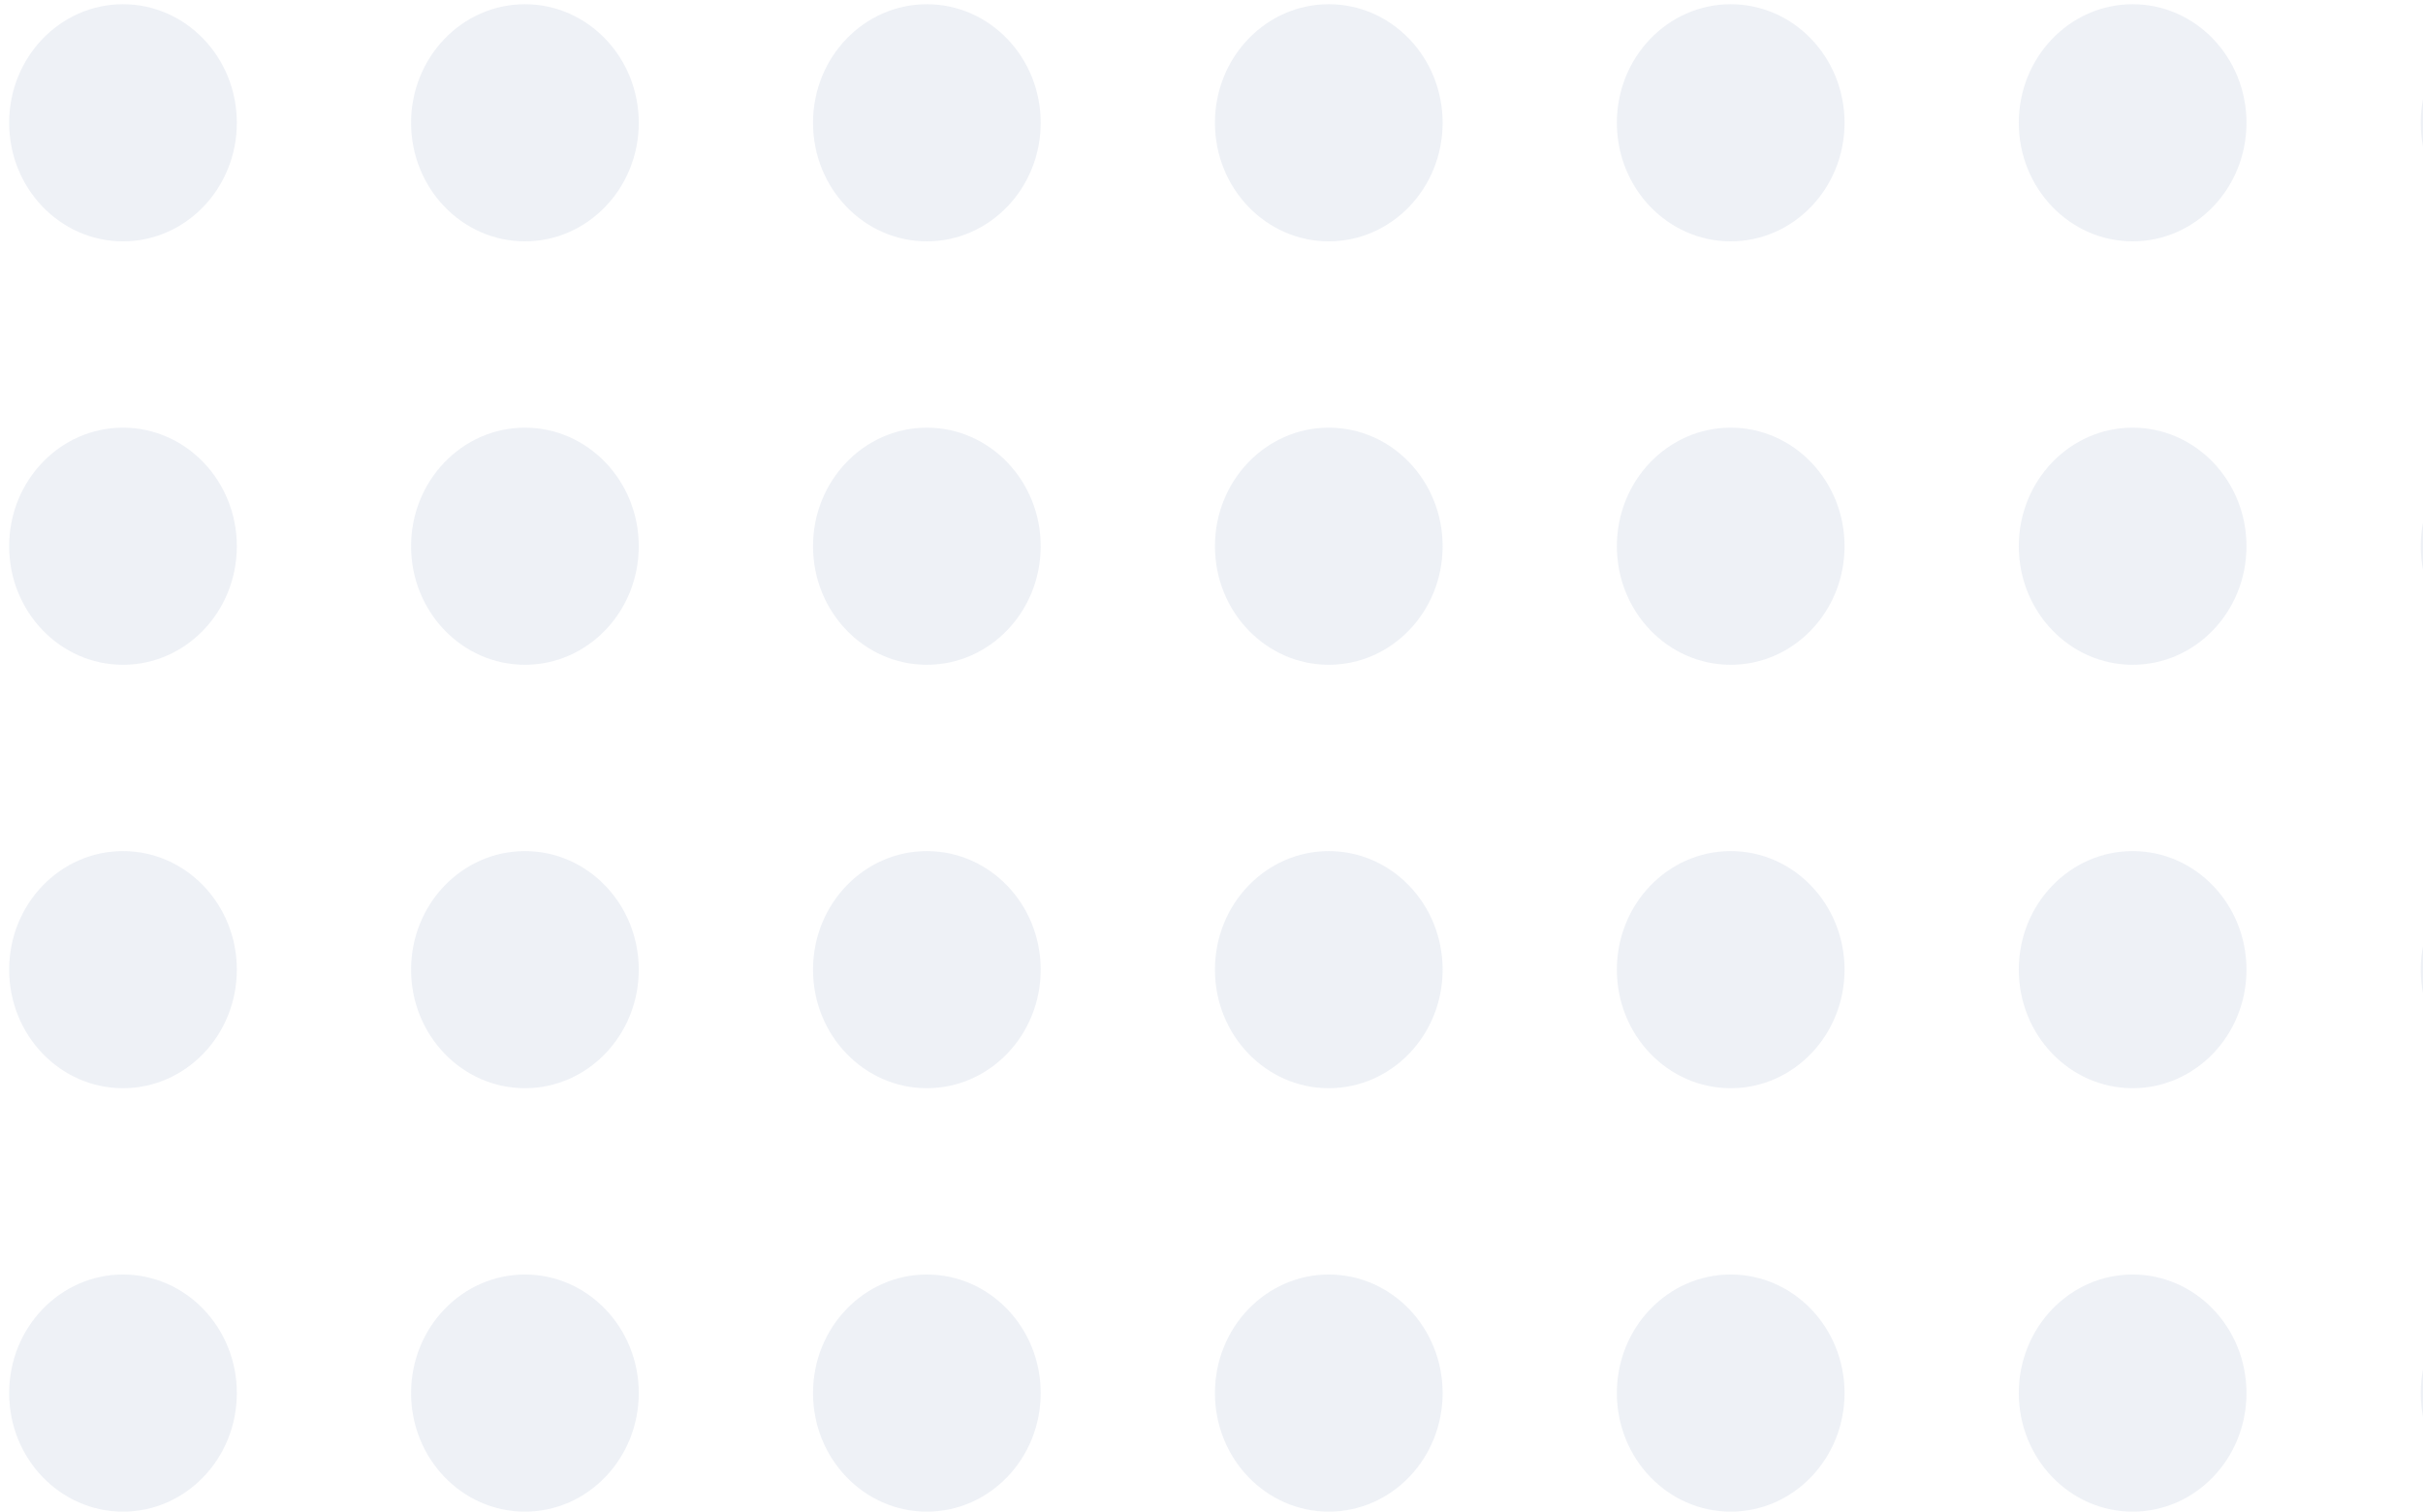 <svg width="109" height="68" viewBox="0 0 109 68" fill="none" xmlns="http://www.w3.org/2000/svg">
<path d="M10.654 62.667C10.654 59.721 8.361 57.333 5.533 57.333C2.705 57.333 0.412 59.721 0.412 62.667C0.412 65.612 2.705 68 5.533 68C8.361 68 10.654 65.612 10.654 62.667Z" fill="#0E3075" fill-opacity="0.07"/>
<path d="M28.735 62.667C28.735 59.721 26.442 57.333 23.614 57.333C20.786 57.333 18.493 59.721 18.493 62.667C18.493 65.612 20.786 68 23.614 68C26.442 68 28.735 65.612 28.735 62.667Z" fill="#0E3075" fill-opacity="0.07"/>
<path d="M46.816 62.667C46.816 59.721 44.523 57.333 41.695 57.333C38.867 57.333 36.574 59.721 36.574 62.667C36.574 65.612 38.867 68 41.695 68C44.523 68 46.816 65.612 46.816 62.667Z" fill="#0E3075" fill-opacity="0.07"/>
<path d="M64.897 62.667C64.897 59.721 62.605 57.333 59.776 57.333C56.948 57.333 54.655 59.721 54.655 62.667C54.655 65.612 56.948 68 59.776 68C62.605 68 64.897 65.612 64.897 62.667Z" fill="#0E3075" fill-opacity="0.07"/>
<path d="M82.978 62.667C82.978 59.721 80.686 57.333 77.857 57.333C75.029 57.333 72.736 59.721 72.736 62.667C72.736 65.612 75.029 68 77.857 68C80.686 68 82.978 65.612 82.978 62.667Z" fill="#0E3075" fill-opacity="0.07"/>
<path d="M101.059 62.667C101.059 59.721 98.767 57.333 95.939 57.333C93.11 57.333 90.817 59.721 90.817 62.667C90.817 65.612 93.11 68 95.939 68C98.767 68 101.059 65.612 101.059 62.667Z" fill="#0E3075" fill-opacity="0.07"/>
<path d="M119.141 62.667C119.141 59.721 116.848 57.333 114.02 57.333C111.191 57.333 108.898 59.721 108.898 62.667C108.898 65.612 111.191 68 114.02 68C116.848 68 119.141 65.612 119.141 62.667Z" fill="#0E3075" fill-opacity="0.07"/>
<path d="M137.222 62.667C137.222 59.721 134.929 57.333 132.101 57.333C129.272 57.333 126.98 59.721 126.98 62.667C126.98 65.612 129.272 68 132.101 68C134.929 68 137.222 65.612 137.222 62.667Z" fill="#0E3075" fill-opacity="0.07"/>
<path d="M155.303 62.667C155.303 59.721 153.01 57.333 150.182 57.333C147.353 57.333 145.061 59.721 145.061 62.667C145.061 65.612 147.353 68 150.182 68C153.01 68 155.303 65.612 155.303 62.667Z" fill="#0E3075" fill-opacity="0.07"/>
<path d="M173.384 62.667C173.384 59.721 171.091 57.333 168.263 57.333C165.434 57.333 163.142 59.721 163.142 62.667C163.142 65.612 165.434 68 168.263 68C171.091 68 173.384 65.612 173.384 62.667Z" fill="#0E3075" fill-opacity="0.07"/>
<path d="M10.654 43.619C10.654 40.673 8.361 38.286 5.533 38.286C2.705 38.286 0.412 40.673 0.412 43.619C0.412 46.565 2.705 48.952 5.533 48.952C8.361 48.952 10.654 46.565 10.654 43.619Z" fill="#0E3075" fill-opacity="0.07"/>
<path d="M28.735 43.619C28.735 40.673 26.442 38.286 23.614 38.286C20.786 38.286 18.493 40.673 18.493 43.619C18.493 46.565 20.786 48.952 23.614 48.952C26.442 48.952 28.735 46.565 28.735 43.619Z" fill="#0E3075" fill-opacity="0.07"/>
<path d="M46.816 43.619C46.816 40.673 44.523 38.286 41.695 38.286C38.867 38.286 36.574 40.673 36.574 43.619C36.574 46.565 38.867 48.952 41.695 48.952C44.523 48.952 46.816 46.565 46.816 43.619Z" fill="#0E3075" fill-opacity="0.07"/>
<path d="M64.897 43.619C64.897 40.673 62.605 38.286 59.776 38.286C56.948 38.286 54.655 40.673 54.655 43.619C54.655 46.565 56.948 48.952 59.776 48.952C62.605 48.952 64.897 46.565 64.897 43.619Z" fill="#0E3075" fill-opacity="0.07"/>
<path d="M82.978 43.619C82.978 40.673 80.686 38.286 77.857 38.286C75.029 38.286 72.736 40.673 72.736 43.619C72.736 46.565 75.029 48.952 77.857 48.952C80.686 48.952 82.978 46.565 82.978 43.619Z" fill="#0E3075" fill-opacity="0.07"/>
<path d="M101.059 43.619C101.059 40.673 98.767 38.286 95.938 38.286C93.11 38.286 90.817 40.673 90.817 43.619C90.817 46.565 93.11 48.952 95.938 48.952C98.767 48.952 101.059 46.565 101.059 43.619Z" fill="#0E3075" fill-opacity="0.07"/>
<path d="M119.14 43.619C119.14 40.673 116.848 38.286 114.019 38.286C111.191 38.286 108.898 40.673 108.898 43.619C108.898 46.565 111.191 48.952 114.019 48.952C116.848 48.952 119.14 46.565 119.14 43.619Z" fill="#0E3075" fill-opacity="0.07"/>
<path d="M137.222 43.619C137.222 40.673 134.929 38.286 132.1 38.286C129.272 38.286 126.979 40.673 126.979 43.619C126.979 46.565 129.272 48.952 132.1 48.952C134.929 48.952 137.222 46.565 137.222 43.619Z" fill="#0E3075" fill-opacity="0.07"/>
<path d="M155.303 43.619C155.303 40.673 153.01 38.286 150.182 38.286C147.353 38.286 145.061 40.673 145.061 43.619C145.061 46.565 147.353 48.952 150.182 48.952C153.01 48.952 155.303 46.565 155.303 43.619Z" fill="#0E3075" fill-opacity="0.07"/>
<path d="M173.384 43.619C173.384 40.673 171.091 38.286 168.263 38.286C165.434 38.286 163.142 40.673 163.142 43.619C163.142 46.565 165.434 48.952 168.263 48.952C171.091 48.952 173.384 46.565 173.384 43.619Z" fill="#0E3075" fill-opacity="0.07"/>
<path d="M10.654 24.571C10.654 21.626 8.361 19.238 5.533 19.238C2.705 19.238 0.412 21.626 0.412 24.571C0.412 27.517 2.705 29.905 5.533 29.905C8.361 29.905 10.654 27.517 10.654 24.571Z" fill="#0E3075" fill-opacity="0.07"/>
<path d="M28.735 24.571C28.735 21.626 26.442 19.238 23.614 19.238C20.786 19.238 18.493 21.626 18.493 24.571C18.493 27.517 20.786 29.905 23.614 29.905C26.442 29.905 28.735 27.517 28.735 24.571Z" fill="#0E3075" fill-opacity="0.07"/>
<path d="M46.816 24.571C46.816 21.626 44.523 19.238 41.695 19.238C38.867 19.238 36.574 21.626 36.574 24.571C36.574 27.517 38.867 29.905 41.695 29.905C44.523 29.905 46.816 27.517 46.816 24.571Z" fill="#0E3075" fill-opacity="0.07"/>
<path d="M64.897 24.571C64.897 21.626 62.605 19.238 59.776 19.238C56.948 19.238 54.655 21.626 54.655 24.571C54.655 27.517 56.948 29.905 59.776 29.905C62.605 29.905 64.897 27.517 64.897 24.571Z" fill="#0E3075" fill-opacity="0.07"/>
<path d="M82.978 24.571C82.978 21.626 80.686 19.238 77.857 19.238C75.029 19.238 72.736 21.626 72.736 24.571C72.736 27.517 75.029 29.905 77.857 29.905C80.686 29.905 82.978 27.517 82.978 24.571Z" fill="#0E3075" fill-opacity="0.07"/>
<path d="M101.059 24.571C101.059 21.626 98.767 19.238 95.938 19.238C93.11 19.238 90.817 21.626 90.817 24.571C90.817 27.517 93.11 29.905 95.938 29.905C98.767 29.905 101.059 27.517 101.059 24.571Z" fill="#0E3075" fill-opacity="0.07"/>
<path d="M119.14 24.571C119.14 21.626 116.848 19.238 114.019 19.238C111.191 19.238 108.898 21.626 108.898 24.571C108.898 27.517 111.191 29.905 114.019 29.905C116.848 29.905 119.14 27.517 119.14 24.571Z" fill="#0E3075" fill-opacity="0.07"/>
<path d="M137.222 24.571C137.222 21.626 134.929 19.238 132.1 19.238C129.272 19.238 126.979 21.626 126.979 24.571C126.979 27.517 129.272 29.905 132.1 29.905C134.929 29.905 137.222 27.517 137.222 24.571Z" fill="#0E3075" fill-opacity="0.07"/>
<path d="M155.303 24.571C155.303 21.626 153.01 19.238 150.182 19.238C147.353 19.238 145.061 21.626 145.061 24.571C145.061 27.517 147.353 29.905 150.182 29.905C153.01 29.905 155.303 27.517 155.303 24.571Z" fill="#0E3075" fill-opacity="0.07"/>
<path d="M173.384 24.571C173.384 21.626 171.091 19.238 168.263 19.238C165.434 19.238 163.142 21.626 163.142 24.571C163.142 27.517 165.434 29.905 168.263 29.905C171.091 29.905 173.384 27.517 173.384 24.571Z" fill="#0E3075" fill-opacity="0.07"/>
<path d="M10.654 5.524C10.654 2.578 8.361 0.19 5.533 0.19C2.705 0.19 0.412 2.578 0.412 5.524C0.412 8.469 2.705 10.857 5.533 10.857C8.361 10.857 10.654 8.469 10.654 5.524Z" fill="#0E3075" fill-opacity="0.07"/>
<path d="M28.735 5.524C28.735 2.578 26.442 0.19 23.614 0.19C20.786 0.19 18.493 2.578 18.493 5.524C18.493 8.469 20.786 10.857 23.614 10.857C26.442 10.857 28.735 8.469 28.735 5.524Z" fill="#0E3075" fill-opacity="0.07"/>
<path d="M46.816 5.524C46.816 2.578 44.523 0.19 41.695 0.19C38.867 0.19 36.574 2.578 36.574 5.524C36.574 8.469 38.867 10.857 41.695 10.857C44.523 10.857 46.816 8.469 46.816 5.524Z" fill="#0E3075" fill-opacity="0.07"/>
<path d="M64.897 5.524C64.897 2.578 62.605 0.19 59.776 0.19C56.948 0.19 54.655 2.578 54.655 5.524C54.655 8.469 56.948 10.857 59.776 10.857C62.605 10.857 64.897 8.469 64.897 5.524Z" fill="#0E3075" fill-opacity="0.07"/>
<path d="M82.978 5.524C82.978 2.578 80.686 0.19 77.857 0.19C75.029 0.19 72.736 2.578 72.736 5.524C72.736 8.469 75.029 10.857 77.857 10.857C80.686 10.857 82.978 8.469 82.978 5.524Z" fill="#0E3075" fill-opacity="0.07"/>
<path d="M101.059 5.524C101.059 2.578 98.767 0.19 95.938 0.19C93.11 0.19 90.817 2.578 90.817 5.524C90.817 8.469 93.11 10.857 95.938 10.857C98.767 10.857 101.059 8.469 101.059 5.524Z" fill="#0E3075" fill-opacity="0.07"/>
<path d="M119.14 5.524C119.14 2.578 116.848 0.19 114.019 0.19C111.191 0.19 108.898 2.578 108.898 5.524C108.898 8.469 111.191 10.857 114.019 10.857C116.848 10.857 119.14 8.469 119.14 5.524Z" fill="#0E3075" fill-opacity="0.07"/>
<path d="M137.222 5.524C137.222 2.578 134.929 0.19 132.1 0.19C129.272 0.19 126.979 2.578 126.979 5.524C126.979 8.469 129.272 10.857 132.1 10.857C134.929 10.857 137.222 8.469 137.222 5.524Z" fill="#0E3075" fill-opacity="0.07"/>
<path d="M155.303 5.524C155.303 2.578 153.01 0.19 150.182 0.19C147.353 0.19 145.061 2.578 145.061 5.524C145.061 8.469 147.353 10.857 150.182 10.857C153.01 10.857 155.303 8.469 155.303 5.524Z" fill="#0E3075" fill-opacity="0.07"/>
<path d="M173.384 5.524C173.384 2.578 171.091 0.19 168.263 0.19C165.434 0.19 163.142 2.578 163.142 5.524C163.142 8.469 165.434 10.857 168.263 10.857C171.091 10.857 173.384 8.469 173.384 5.524Z" fill="#0E3075" fill-opacity="0.07"/>
<path d="M10.654 -13.524C10.654 -16.469 8.361 -18.857 5.533 -18.857C2.705 -18.857 0.412 -16.469 0.412 -13.524C0.412 -10.578 2.705 -8.19 5.533 -8.19C8.361 -8.19 10.654 -10.578 10.654 -13.524Z" fill="#0E3075" fill-opacity="0.07"/>
<path d="M28.735 -13.524C28.735 -16.469 26.442 -18.857 23.614 -18.857C20.786 -18.857 18.493 -16.469 18.493 -13.524C18.493 -10.578 20.786 -8.19 23.614 -8.19C26.442 -8.19 28.735 -10.578 28.735 -13.524Z" fill="#0E3075" fill-opacity="0.07"/>
<path d="M46.816 -13.524C46.816 -16.469 44.523 -18.857 41.695 -18.857C38.867 -18.857 36.574 -16.469 36.574 -13.524C36.574 -10.578 38.867 -8.19 41.695 -8.19C44.523 -8.19 46.816 -10.578 46.816 -13.524Z" fill="#0E3075" fill-opacity="0.07"/>
<path d="M64.897 -13.524C64.897 -16.469 62.605 -18.857 59.776 -18.857C56.948 -18.857 54.655 -16.469 54.655 -13.524C54.655 -10.578 56.948 -8.19 59.776 -8.19C62.605 -8.19 64.897 -10.578 64.897 -13.524Z" fill="#0E3075" fill-opacity="0.07"/>
<path d="M82.978 -13.524C82.978 -16.469 80.686 -18.857 77.857 -18.857C75.029 -18.857 72.736 -16.469 72.736 -13.524C72.736 -10.578 75.029 -8.19 77.857 -8.19C80.686 -8.19 82.978 -10.578 82.978 -13.524Z" fill="#0E3075" fill-opacity="0.07"/>
<path d="M101.059 -13.524C101.059 -16.469 98.767 -18.857 95.939 -18.857C93.11 -18.857 90.817 -16.469 90.817 -13.524C90.817 -10.578 93.11 -8.19 95.939 -8.19C98.767 -8.19 101.059 -10.578 101.059 -13.524Z" fill="#0E3075" fill-opacity="0.07"/>
<path d="M119.141 -13.524C119.141 -16.469 116.848 -18.857 114.02 -18.857C111.191 -18.857 108.899 -16.469 108.899 -13.524C108.899 -10.578 111.191 -8.19 114.02 -8.19C116.848 -8.19 119.141 -10.578 119.141 -13.524Z" fill="#0E3075" fill-opacity="0.07"/>
<path d="M137.222 -13.524C137.222 -16.469 134.929 -18.857 132.101 -18.857C129.272 -18.857 126.98 -16.469 126.98 -13.524C126.98 -10.578 129.272 -8.19 132.101 -8.19C134.929 -8.19 137.222 -10.578 137.222 -13.524Z" fill="#0E3075" fill-opacity="0.07"/>
<path d="M155.303 -13.524C155.303 -16.469 153.01 -18.857 150.182 -18.857C147.353 -18.857 145.061 -16.469 145.061 -13.524C145.061 -10.578 147.353 -8.19 150.182 -8.19C153.01 -8.19 155.303 -10.578 155.303 -13.524Z" fill="#0E3075" fill-opacity="0.07"/>
<path d="M173.384 -13.524C173.384 -16.469 171.091 -18.857 168.263 -18.857C165.435 -18.857 163.142 -16.469 163.142 -13.524C163.142 -10.578 165.435 -8.19 168.263 -8.19C171.091 -8.19 173.384 -10.578 173.384 -13.524Z" fill="#0E3075" fill-opacity="0.07"/>
<path d="M10.654 -32.572C10.654 -35.517 8.361 -37.905 5.533 -37.905C2.705 -37.905 0.412 -35.517 0.412 -32.572C0.412 -29.626 2.705 -27.238 5.533 -27.238C8.361 -27.238 10.654 -29.626 10.654 -32.572Z" fill="#0E3075" fill-opacity="0.07"/>
<path d="M28.735 -32.572C28.735 -35.517 26.442 -37.905 23.614 -37.905C20.786 -37.905 18.493 -35.517 18.493 -32.572C18.493 -29.626 20.786 -27.238 23.614 -27.238C26.442 -27.238 28.735 -29.626 28.735 -32.572Z" fill="#0E3075" fill-opacity="0.07"/>
<path d="M46.816 -32.572C46.816 -35.517 44.523 -37.905 41.695 -37.905C38.867 -37.905 36.574 -35.517 36.574 -32.572C36.574 -29.626 38.867 -27.238 41.695 -27.238C44.523 -27.238 46.816 -29.626 46.816 -32.572Z" fill="#0E3075" fill-opacity="0.07"/>
<path d="M64.897 -32.572C64.897 -35.517 62.605 -37.905 59.776 -37.905C56.948 -37.905 54.655 -35.517 54.655 -32.572C54.655 -29.626 56.948 -27.238 59.776 -27.238C62.605 -27.238 64.897 -29.626 64.897 -32.572Z" fill="#0E3075" fill-opacity="0.07"/>
<path d="M82.978 -32.572C82.978 -35.517 80.686 -37.905 77.857 -37.905C75.029 -37.905 72.736 -35.517 72.736 -32.572C72.736 -29.626 75.029 -27.238 77.857 -27.238C80.686 -27.238 82.978 -29.626 82.978 -32.572Z" fill="#0E3075" fill-opacity="0.07"/>
<path d="M101.059 -32.572C101.059 -35.517 98.767 -37.905 95.938 -37.905C93.11 -37.905 90.817 -35.517 90.817 -32.572C90.817 -29.626 93.11 -27.238 95.938 -27.238C98.767 -27.238 101.059 -29.626 101.059 -32.572Z" fill="#0E3075" fill-opacity="0.07"/>
<path d="M119.14 -32.572C119.14 -35.517 116.848 -37.905 114.019 -37.905C111.191 -37.905 108.898 -35.517 108.898 -32.572C108.898 -29.626 111.191 -27.238 114.019 -27.238C116.848 -27.238 119.14 -29.626 119.14 -32.572Z" fill="#0E3075" fill-opacity="0.07"/>
<path d="M137.222 -32.572C137.222 -35.517 134.929 -37.905 132.1 -37.905C129.272 -37.905 126.979 -35.517 126.979 -32.572C126.979 -29.626 129.272 -27.238 132.1 -27.238C134.929 -27.238 137.222 -29.626 137.222 -32.572Z" fill="#0E3075" fill-opacity="0.07"/>
<path d="M155.303 -32.572C155.303 -35.517 153.01 -37.905 150.182 -37.905C147.353 -37.905 145.061 -35.517 145.061 -32.572C145.061 -29.626 147.353 -27.238 150.182 -27.238C153.01 -27.238 155.303 -29.626 155.303 -32.572Z" fill="#0E3075" fill-opacity="0.07"/>
<path d="M173.384 -32.572C173.384 -35.517 171.091 -37.905 168.263 -37.905C165.434 -37.905 163.142 -35.517 163.142 -32.572C163.142 -29.626 165.434 -27.238 168.263 -27.238C171.091 -27.238 173.384 -29.626 173.384 -32.572Z" fill="#0E3075" fill-opacity="0.07"/>
<path d="M10.654 -51.619C10.654 -54.565 8.361 -56.953 5.533 -56.953C2.705 -56.953 0.412 -54.565 0.412 -51.619C0.412 -48.674 2.705 -46.286 5.533 -46.286C8.361 -46.286 10.654 -48.674 10.654 -51.619Z" fill="#0E3075" fill-opacity="0.07"/>
<path d="M28.735 -51.619C28.735 -54.565 26.442 -56.952 23.614 -56.952C20.786 -56.952 18.493 -54.565 18.493 -51.619C18.493 -48.673 20.786 -46.286 23.614 -46.286C26.442 -46.286 28.735 -48.673 28.735 -51.619Z" fill="#0E3075" fill-opacity="0.07"/>
<path d="M46.816 -51.619C46.816 -54.565 44.523 -56.953 41.695 -56.953C38.867 -56.953 36.574 -54.565 36.574 -51.619C36.574 -48.674 38.867 -46.286 41.695 -46.286C44.523 -46.286 46.816 -48.674 46.816 -51.619Z" fill="#0E3075" fill-opacity="0.07"/>
<path d="M64.897 -51.619C64.897 -54.565 62.605 -56.953 59.776 -56.953C56.948 -56.953 54.655 -54.565 54.655 -51.619C54.655 -48.674 56.948 -46.286 59.776 -46.286C62.605 -46.286 64.897 -48.674 64.897 -51.619Z" fill="#0E3075" fill-opacity="0.07"/>
<path d="M82.978 -51.619C82.978 -54.565 80.686 -56.952 77.857 -56.952C75.029 -56.952 72.736 -54.565 72.736 -51.619C72.736 -48.673 75.029 -46.286 77.857 -46.286C80.686 -46.286 82.978 -48.673 82.978 -51.619Z" fill="#0E3075" fill-opacity="0.07"/>
<path d="M101.059 -51.619C101.059 -54.565 98.767 -56.953 95.939 -56.953C93.11 -56.953 90.817 -54.565 90.817 -51.619C90.817 -48.674 93.11 -46.286 95.939 -46.286C98.767 -46.286 101.059 -48.674 101.059 -51.619Z" fill="#0E3075" fill-opacity="0.07"/>
<path d="M119.141 -51.619C119.141 -54.565 116.848 -56.952 114.02 -56.952C111.191 -56.952 108.899 -54.565 108.899 -51.619C108.899 -48.673 111.191 -46.286 114.02 -46.286C116.848 -46.286 119.141 -48.673 119.141 -51.619Z" fill="#0E3075" fill-opacity="0.07"/>
<path d="M137.222 -51.619C137.222 -54.565 134.929 -56.952 132.101 -56.952C129.272 -56.952 126.98 -54.565 126.98 -51.619C126.98 -48.673 129.272 -46.286 132.101 -46.286C134.929 -46.286 137.222 -48.673 137.222 -51.619Z" fill="#0E3075" fill-opacity="0.07"/>
<path d="M155.303 -51.619C155.303 -54.565 153.01 -56.953 150.182 -56.953C147.353 -56.953 145.061 -54.565 145.061 -51.619C145.061 -48.674 147.353 -46.286 150.182 -46.286C153.01 -46.286 155.303 -48.674 155.303 -51.619Z" fill="#0E3075" fill-opacity="0.07"/>
<path d="M173.384 -51.619C173.384 -54.565 171.091 -56.952 168.263 -56.952C165.435 -56.952 163.142 -54.565 163.142 -51.619C163.142 -48.673 165.435 -46.286 168.263 -46.286C171.091 -46.286 173.384 -48.673 173.384 -51.619Z" fill="#0E3075" fill-opacity="0.07"/>
<path d="M10.654 -70.667C10.654 -73.612 8.361 -76 5.533 -76C2.705 -76 0.412 -73.612 0.412 -70.667C0.412 -67.721 2.705 -65.333 5.533 -65.333C8.361 -65.333 10.654 -67.721 10.654 -70.667Z" fill="#0E3075" fill-opacity="0.07"/>
<path d="M28.735 -70.667C28.735 -73.612 26.442 -76 23.614 -76C20.786 -76 18.493 -73.612 18.493 -70.667C18.493 -67.721 20.786 -65.333 23.614 -65.333C26.442 -65.333 28.735 -67.721 28.735 -70.667Z" fill="#0E3075" fill-opacity="0.07"/>
<path d="M46.816 -70.667C46.816 -73.612 44.523 -76 41.695 -76C38.867 -76 36.574 -73.612 36.574 -70.667C36.574 -67.721 38.867 -65.333 41.695 -65.333C44.523 -65.333 46.816 -67.721 46.816 -70.667Z" fill="#0E3075" fill-opacity="0.07"/>
<path d="M64.897 -70.667C64.897 -73.612 62.605 -76 59.776 -76C56.948 -76 54.655 -73.612 54.655 -70.667C54.655 -67.721 56.948 -65.333 59.776 -65.333C62.605 -65.333 64.897 -67.721 64.897 -70.667Z" fill="#0E3075" fill-opacity="0.07"/>
<path d="M82.978 -70.667C82.978 -73.612 80.686 -76 77.857 -76C75.029 -76 72.736 -73.612 72.736 -70.667C72.736 -67.721 75.029 -65.333 77.857 -65.333C80.686 -65.333 82.978 -67.721 82.978 -70.667Z" fill="#0E3075" fill-opacity="0.07"/>
<path d="M101.059 -70.667C101.059 -73.612 98.767 -76 95.938 -76C93.11 -76 90.817 -73.612 90.817 -70.667C90.817 -67.721 93.11 -65.333 95.938 -65.333C98.767 -65.333 101.059 -67.721 101.059 -70.667Z" fill="#0E3075" fill-opacity="0.07"/>
<path d="M119.14 -70.667C119.14 -73.612 116.848 -76 114.019 -76C111.191 -76 108.898 -73.612 108.898 -70.667C108.898 -67.721 111.191 -65.333 114.019 -65.333C116.848 -65.333 119.14 -67.721 119.14 -70.667Z" fill="#0E3075" fill-opacity="0.07"/>
<path d="M137.222 -70.667C137.222 -73.612 134.929 -76 132.1 -76C129.272 -76 126.979 -73.612 126.979 -70.667C126.979 -67.721 129.272 -65.333 132.1 -65.333C134.929 -65.333 137.222 -67.721 137.222 -70.667Z" fill="#0E3075" fill-opacity="0.07"/>
<path d="M155.303 -70.667C155.303 -73.612 153.01 -76 150.182 -76C147.353 -76 145.061 -73.612 145.061 -70.667C145.061 -67.721 147.353 -65.333 150.182 -65.333C153.01 -65.333 155.303 -67.721 155.303 -70.667Z" fill="#0E3075" fill-opacity="0.07"/>
<path d="M173.384 -70.667C173.384 -73.612 171.091 -76 168.263 -76C165.434 -76 163.142 -73.612 163.142 -70.667C163.142 -67.721 165.434 -65.333 168.263 -65.333C171.091 -65.333 173.384 -67.721 173.384 -70.667Z" fill="#0E3075" fill-opacity="0.07"/>
</svg>
